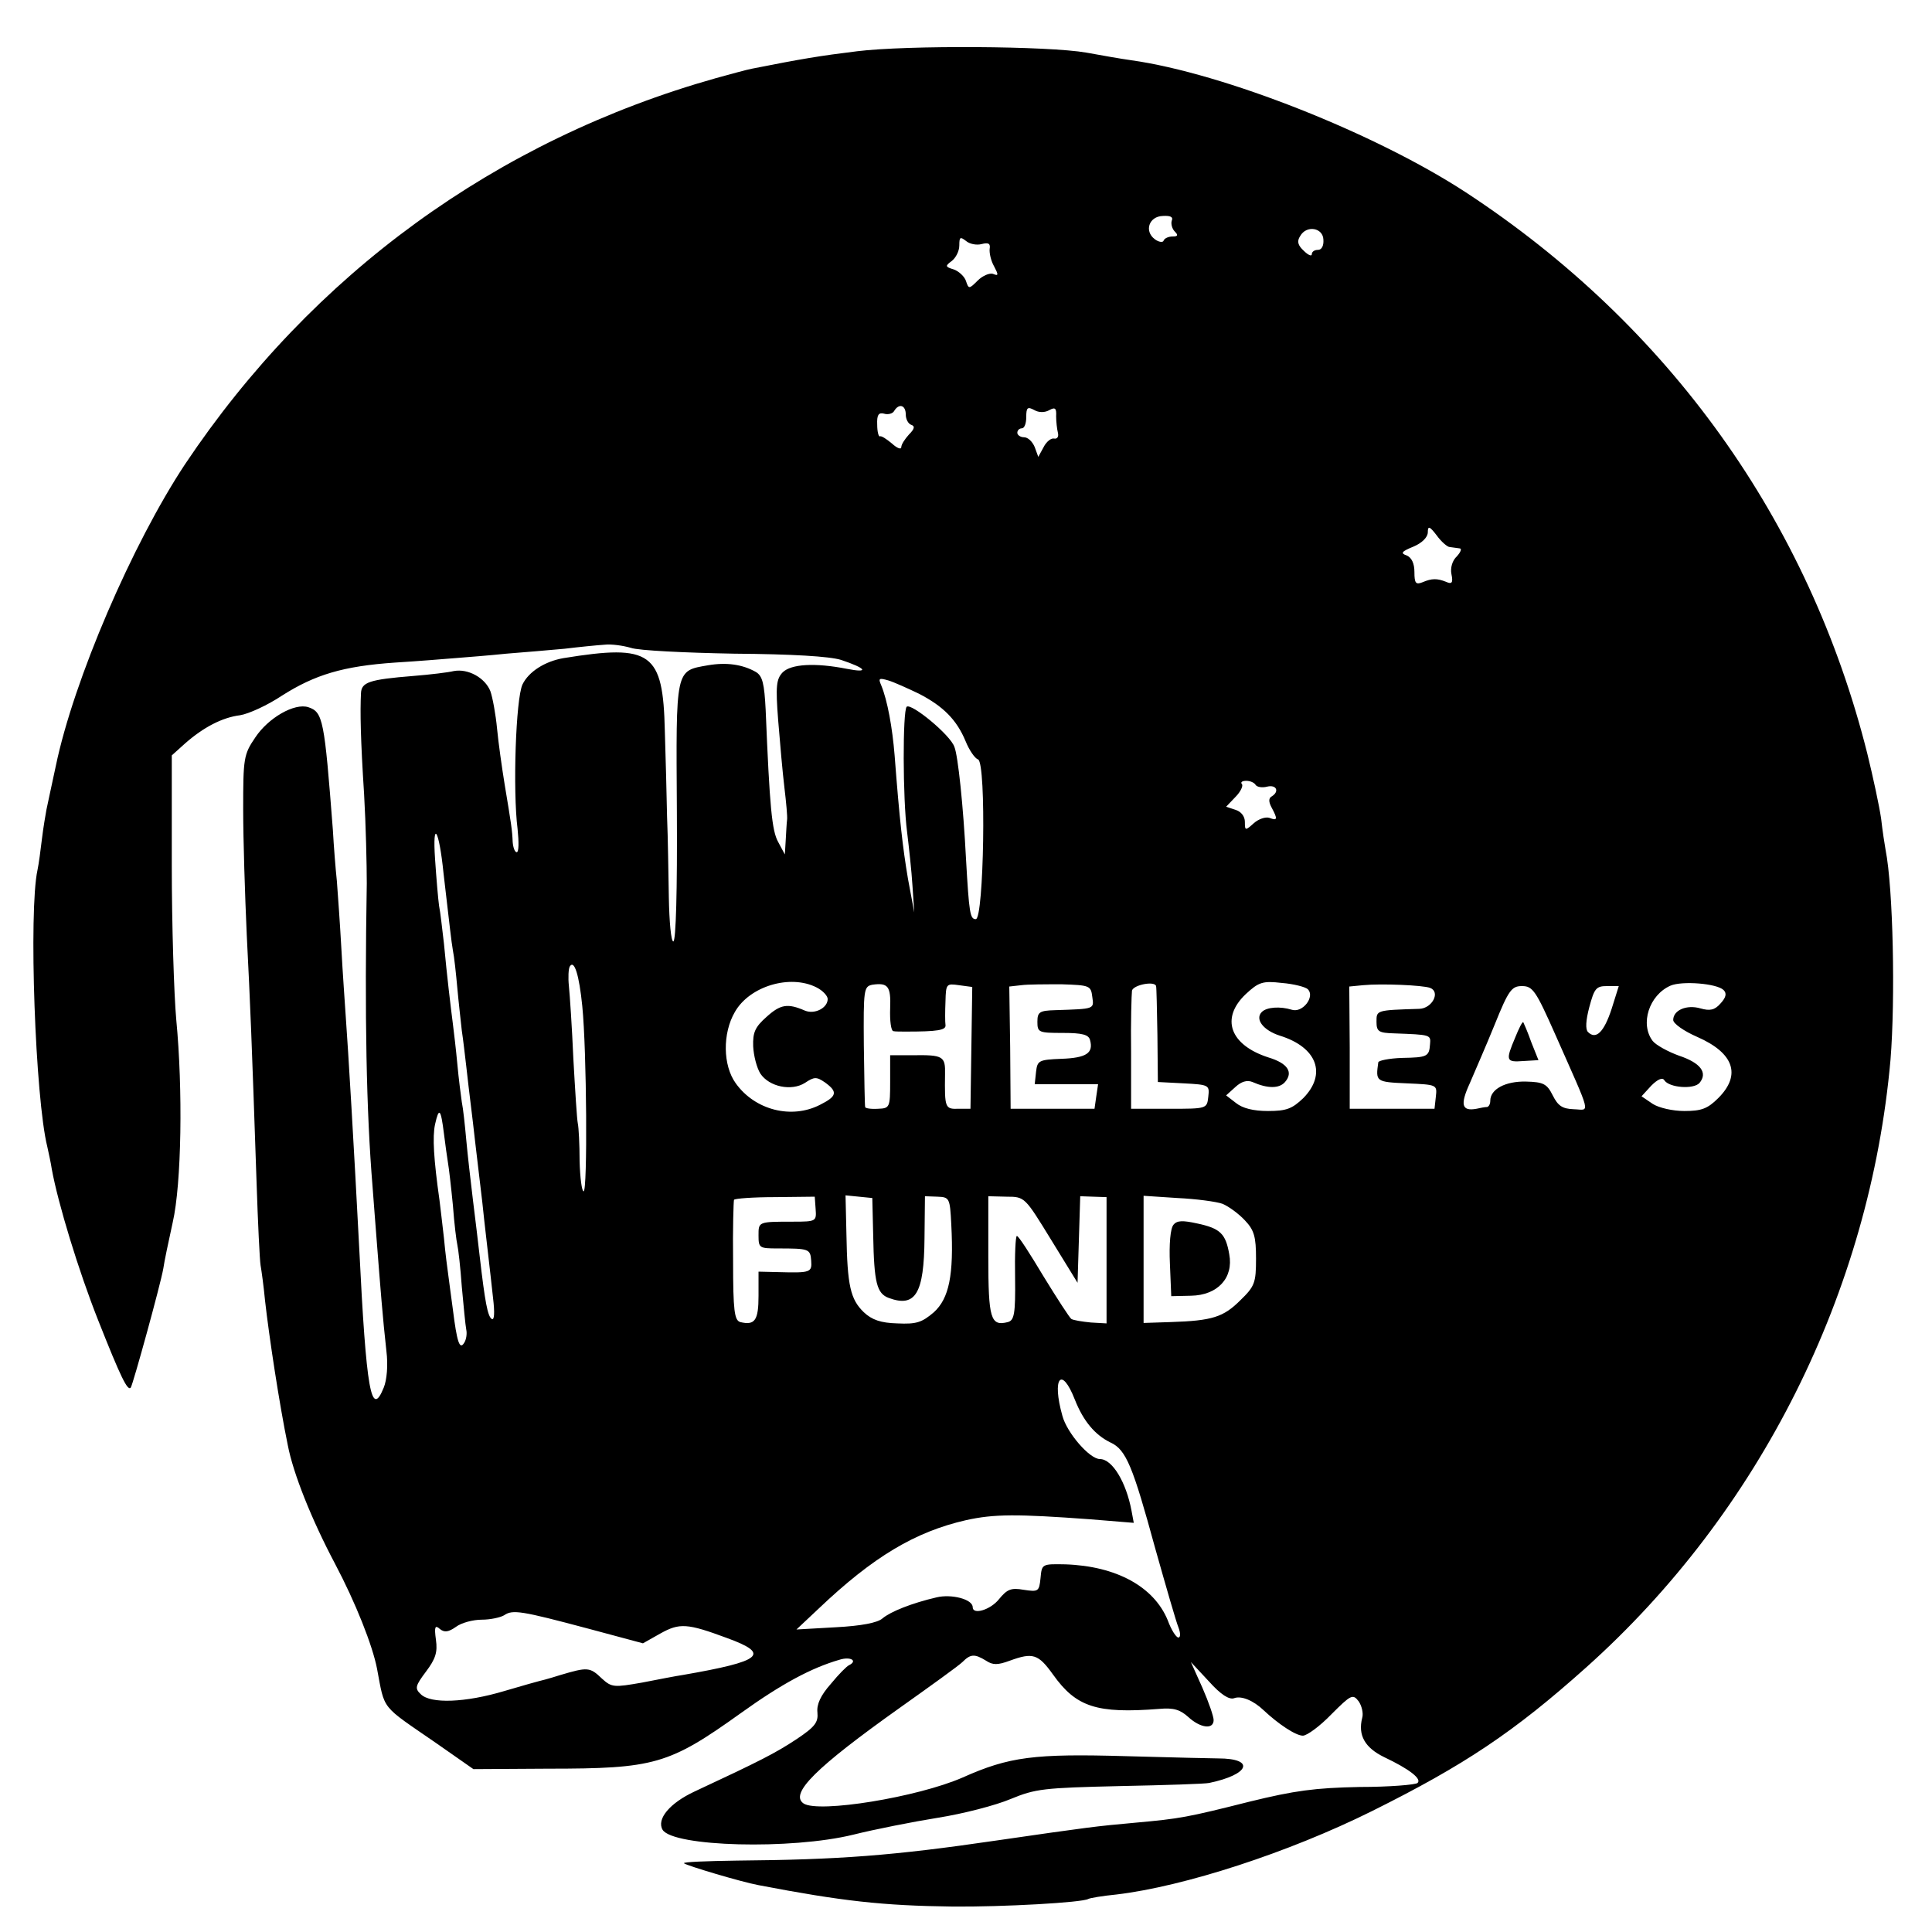 <?xml version="1.0" standalone="no"?>
<!DOCTYPE svg PUBLIC "-//W3C//DTD SVG 20010904//EN"
 "http://www.w3.org/TR/2001/REC-SVG-20010904/DTD/svg10.dtd">
<svg version="1.0" xmlns="http://www.w3.org/2000/svg"
 width="433pt" height="433pt" viewBox="0 0 433 433"
 preserveAspectRatio="xMidYMid meet">
<g transform="translate(0,433) scale(0.1,-0.1)"
fill="#000000" stroke="none">
<path d="M1920 4215 c-82 -10 -124 -17 -235 -39 -11 -2 -47 -12 -80 -21 -493
-139 -905 -439 -1190 -865 -118 -178 -250 -484 -290 -677 -9 -43 -19 -87 -21
-98 -2 -11 -7 -40 -10 -65 -3 -25 -7 -56 -10 -70 -20 -92 -5 -512 22 -620 3
-14 8 -36 10 -50 14 -77 60 -228 104 -339 51 -129 66 -159 73 -151 5 7 67 232
73 267 2 15 12 62 21 103 20 87 23 299 8 455 -5 55 -10 211 -10 346 l0 246 30
27 c41 36 83 58 123 63 19 3 61 22 94 44 74 47 137 66 253 74 50 3 110 8 135
10 25 2 77 6 115 10 39 3 97 8 130 11 33 4 73 8 89 9 16 2 43 -2 60 -7 17 -6
121 -11 231 -13 131 -1 214 -6 240 -14 57 -19 64 -30 13 -20 -71 14 -125 11
-144 -8 -14 -15 -16 -30 -10 -107 4 -50 10 -118 14 -151 4 -33 7 -66 6 -72 -1
-7 -2 -28 -3 -45 l-2 -33 -15 28 c-14 25 -19 77 -28 296 -3 59 -7 76 -22 85
-30 17 -66 22 -107 15 -74 -13 -72 -5 -70 -329 1 -173 -2 -290 -8 -290 -5 0
-9 44 -10 98 -1 53 -2 135 -4 182 -1 47 -3 133 -5 192 -4 176 -30 195 -227
163 -41 -7 -78 -30 -92 -59 -15 -32 -22 -238 -11 -324 3 -29 3 -52 -2 -52 -4
0 -8 10 -9 23 -1 26 -3 39 -18 129 -6 37 -14 93 -17 125 -3 32 -10 70 -15 84
-12 30 -50 51 -82 45 -12 -3 -53 -8 -91 -11 -99 -8 -116 -14 -117 -39 -2 -41
-1 -102 7 -226 4 -69 6 -159 6 -200 -5 -297 -1 -511 13 -680 2 -30 7 -89 10
-130 7 -90 13 -167 21 -238 4 -32 1 -65 -6 -82 -28 -69 -39 -10 -55 314 -11
214 -25 449 -30 516 -2 30 -7 100 -10 155 -3 55 -8 123 -10 150 -3 28 -7 79
-9 115 -19 247 -22 264 -55 275 -31 10 -90 -24 -119 -68 -26 -38 -27 -47 -27
-161 0 -67 4 -193 8 -281 8 -158 11 -231 22 -555 3 -91 7 -174 9 -186 2 -11 7
-47 10 -79 9 -80 32 -232 51 -324 12 -63 53 -166 106 -266 46 -87 84 -183 94
-235 18 -95 7 -80 133 -167 l83 -58 167 1 c239 0 271 9 433 125 92 66 158 101
220 119 25 8 42 -2 22 -12 -5 -2 -23 -20 -41 -42 -23 -26 -32 -46 -30 -64 2
-22 -5 -32 -47 -60 -47 -31 -80 -48 -228 -117 -56 -26 -86 -62 -72 -86 24 -38
288 -45 427 -11 48 12 134 29 190 38 57 9 130 28 163 42 56 23 73 25 245 29
102 2 192 5 200 7 91 19 104 55 20 55 -8 0 -100 2 -205 5 -207 6 -263 -1 -368
-48 -101 -44 -322 -80 -356 -58 -32 22 28 81 215 214 69 49 133 95 141 103 18
18 27 19 53 3 15 -10 26 -10 53 0 52 19 64 15 97 -31 52 -73 98 -88 238 -77
33 3 47 -2 65 -18 27 -25 57 -29 57 -7 0 8 -11 40 -25 72 l-26 58 41 -44 c26
-29 45 -41 56 -37 16 6 43 -5 66 -27 33 -31 72 -57 88 -57 9 0 38 21 64 48 44
44 48 46 61 29 7 -10 11 -27 8 -37 -10 -39 6 -67 49 -88 57 -27 85 -49 75 -58
-4 -4 -63 -9 -130 -9 -100 -2 -145 -8 -247 -33 -139 -35 -155 -38 -255 -47
-89 -8 -105 -10 -312 -40 -232 -34 -352 -43 -582 -45 -68 -1 -121 -3 -118 -6
5 -5 129 -42 167 -49 188 -36 278 -46 435 -48 114 -1 290 9 304 17 3 2 32 7
63 10 152 18 386 94 573 187 207 103 318 177 480 322 389 348 636 842 682
1362 11 136 6 384 -11 470 -2 11 -7 43 -10 70 -4 28 -18 93 -31 146 -131 522
-445 960 -900 1258 -202 132 -543 267 -750 296 -22 3 -67 11 -100 17 -85 15
-402 17 -515 3z m706 -380 c-2 -7 1 -18 7 -24 8 -8 7 -11 -5 -11 -9 0 -18 -4
-20 -9 -1 -5 -11 -4 -20 3 -24 18 -13 51 18 52 17 1 24 -2 20 -11z m340 -42
c1 -14 -4 -23 -12 -23 -8 0 -14 -4 -14 -10 0 -5 -8 -2 -18 8 -13 12 -16 21 -8
33 14 25 51 19 52 -8z m-766 -10 c16 4 20 1 18 -11 -1 -9 3 -27 10 -39 10 -19
10 -22 -2 -17 -8 3 -24 -4 -35 -15 -19 -19 -20 -19 -26 -1 -3 10 -16 22 -27
26 -20 6 -20 8 -5 19 9 7 17 22 17 35 0 19 2 20 15 10 8 -7 24 -10 35 -7z
m-170 -382 c0 -11 6 -21 12 -23 9 -3 8 -9 -5 -22 -9 -10 -17 -22 -17 -28 0 -6
-9 -3 -21 8 -12 10 -24 18 -27 16 -3 -1 -6 11 -6 26 -1 22 3 28 15 25 9 -3 20
0 23 6 11 18 26 13 26 -8z m322 10 c13 7 16 4 15 -14 0 -12 2 -29 4 -37 2 -8
-1 -14 -8 -13 -7 2 -18 -7 -24 -19 l-12 -22 -8 22 c-5 12 -15 22 -24 22 -8 0
-15 5 -15 10 0 6 5 10 10 10 6 0 10 11 10 25 0 22 3 24 18 16 10 -6 24 -6 34
0z m897 -307 c6 -1 16 -2 22 -3 6 0 3 -8 -6 -18 -10 -9 -15 -26 -12 -40 4 -19
1 -23 -12 -17 -20 8 -32 8 -53 -1 -15 -6 -18 -2 -18 23 0 19 -6 32 -17 37 -15
5 -12 9 15 20 19 8 32 21 32 32 0 15 4 14 20 -7 10 -14 24 -26 29 -26z m-1189
-329 c54 -28 84 -58 104 -106 8 -20 21 -39 28 -41 19 -8 13 -358 -5 -358 -13
0 -15 13 -22 135 -6 118 -18 232 -26 251 -9 27 -97 99 -107 90 -9 -10 -9 -205
1 -281 4 -33 10 -87 12 -120 l4 -60 -14 75 c-12 71 -19 133 -30 277 -5 62 -16
123 -30 157 -7 16 -5 17 16 11 13 -4 44 -18 69 -30z m754 -204 c3 -5 15 -7 26
-4 21 5 28 -11 10 -22 -7 -4 -7 -12 0 -25 14 -26 13 -30 -5 -23 -9 3 -25 -3
-35 -12 -19 -17 -20 -17 -20 3 0 12 -8 23 -21 27 l-21 7 21 22 c12 12 18 26
14 29 -3 4 1 7 10 7 9 0 18 -4 21 -9z m-1820 -198 c15 -128 17 -149 21 -173 3
-14 7 -52 10 -85 3 -33 8 -76 10 -95 3 -19 7 -55 10 -80 3 -25 7 -63 10 -85 3
-22 7 -60 10 -85 3 -25 10 -85 16 -135 5 -49 12 -106 14 -125 2 -19 7 -59 10
-89 4 -33 3 -51 -3 -47 -9 6 -15 37 -27 141 -3 28 -10 84 -15 125 -5 41 -12
102 -15 135 -3 33 -7 71 -10 85 -2 14 -7 52 -10 85 -3 33 -8 74 -10 90 -5 39
-13 105 -20 180 -4 33 -8 71 -11 85 -2 14 -6 61 -9 105 -6 90 9 67 19 -32z
m311 -298 c10 -99 12 -415 3 -415 -4 0 -8 30 -9 68 0 37 -2 75 -4 84 -2 9 -6
74 -10 145 -3 70 -8 144 -10 163 -2 19 -1 39 2 44 10 16 21 -19 28 -89z m525
42 c14 -7 25 -19 25 -26 0 -20 -29 -35 -51 -26 -39 17 -55 14 -86 -14 -26 -23
-31 -35 -30 -66 1 -21 8 -48 16 -61 20 -30 70 -40 100 -21 21 14 26 14 45 1
29 -21 27 -31 -11 -50 -64 -33 -146 -12 -189 48 -29 40 -30 112 -2 160 33 58
124 85 183 55z m165 -47 c-1 -28 2 -50 7 -51 4 -1 17 -1 28 -1 71 0 91 3 89
15 -1 6 -1 30 0 53 1 39 2 40 30 36 l30 -4 -2 -137 -2 -136 -27 0 c-30 -1 -31
2 -30 77 1 41 -4 44 -73 43 l-50 0 0 -60 c0 -57 -1 -59 -27 -60 -16 -1 -29 1
-29 4 -1 3 -2 65 -3 138 -1 126 0 132 19 136 35 5 42 -3 40 -53z m453 26 c4
-28 6 -27 -83 -30 -35 -1 -40 -4 -40 -26 0 -24 3 -25 57 -25 44 0 58 -4 61
-16 8 -29 -8 -40 -64 -42 -51 -2 -54 -4 -57 -29 l-3 -28 71 0 71 0 -4 -27 -4
-28 -94 0 -94 0 -1 137 -2 137 27 3 c14 2 55 2 91 2 62 -2 65 -3 68 -28z m143
24 c1 -3 2 -52 3 -110 l1 -105 58 -3 c57 -3 58 -4 55 -30 -3 -27 -3 -27 -88
-27 l-85 0 0 125 c-1 69 1 132 2 140 4 13 51 22 54 10z m340 -7 c17 -17 -12
-54 -36 -46 -26 8 -56 6 -67 -5 -16 -16 3 -41 40 -53 84 -26 106 -86 53 -140
-25 -24 -38 -29 -79 -29 -33 0 -57 6 -72 18 l-22 17 21 19 c13 12 26 16 38 11
34 -15 60 -15 73 0 19 22 6 42 -37 55 -87 28 -108 88 -51 142 29 27 38 30 81
25 26 -2 53 -9 58 -14z m274 3 c24 -9 5 -46 -24 -47 -97 -3 -96 -3 -96 -29 0
-22 5 -25 40 -26 81 -3 82 -3 80 -24 -2 -28 -6 -30 -63 -31 -29 -1 -53 -6 -53
-10 -6 -43 -6 -44 64 -47 68 -3 68 -3 65 -30 l-3 -27 -95 0 -95 0 0 137 -1
137 31 3 c41 4 134 0 150 -6z m658 -5 c7 -7 6 -16 -7 -30 -13 -15 -24 -17 -45
-11 -31 9 -61 -4 -61 -26 0 -8 24 -25 54 -38 82 -36 99 -85 47 -137 -24 -24
-38 -29 -76 -29 -26 0 -57 7 -71 16 l-25 17 22 24 c14 14 25 19 29 12 11 -17
66 -21 79 -6 19 23 2 45 -46 61 -25 9 -52 24 -59 33 -29 38 -8 103 40 124 26
11 104 5 119 -10z m-378 -98 c84 -190 79 -170 42 -169 -25 1 -35 7 -47 31 -13
26 -21 30 -60 31 -46 1 -80 -17 -80 -43 0 -7 -3 -13 -7 -14 -5 0 -15 -2 -24
-4 -33 -6 -37 9 -15 57 11 26 37 85 56 132 31 77 38 86 61 86 24 0 31 -10 74
-107z m127 56 c-17 -52 -35 -70 -53 -52 -6 6 -5 26 3 56 11 41 15 47 39 47
l27 0 -16 -51z m-2617 -280 c3 -24 7 -53 9 -65 2 -11 7 -54 11 -95 3 -41 8
-81 10 -89 2 -8 7 -51 10 -94 4 -43 8 -86 10 -96 2 -9 0 -23 -5 -30 -10 -16
-16 3 -25 75 -4 28 -8 61 -10 75 -2 14 -7 52 -10 85 -4 33 -8 71 -10 85 -13
92 -16 142 -10 170 9 40 13 35 20 -21z m833 -169 c2 -27 1 -28 -50 -28 -79 0
-78 0 -78 -31 0 -28 2 -29 43 -29 70 0 73 -1 75 -27 2 -27 -1 -28 -75 -26
l-43 1 0 -54 c0 -55 -8 -67 -41 -59 -13 4 -16 25 -16 136 -1 73 1 134 2 138 2
3 44 6 92 6 l89 1 2 -28z m129 -59 c2 -106 8 -130 35 -140 60 -22 79 10 80
134 l1 94 28 -1 c27 -1 28 -3 31 -62 6 -114 -5 -166 -39 -197 -27 -23 -39 -27
-82 -25 -37 1 -57 8 -75 25 -30 29 -37 59 -39 175 l-2 87 30 -3 30 -3 2 -84z
m399 -10 l59 -96 3 97 3 97 29 -1 30 -1 0 -142 0 -141 -35 2 c-20 2 -39 5 -44
8 -4 3 -32 46 -62 95 -30 50 -56 91 -60 91 -3 0 -5 -42 -4 -94 1 -81 -2 -95
-16 -99 -39 -10 -44 7 -44 147 l0 135 41 -1 c41 0 41 -1 100 -97z m384 81 c14
-6 36 -22 50 -37 21 -22 25 -37 25 -86 0 -54 -3 -62 -35 -93 -38 -38 -63 -46
-156 -49 l-61 -2 0 142 0 143 76 -5 c42 -2 87 -8 101 -13z m-331 -439 c19 -48
45 -79 80 -96 35 -16 50 -54 100 -237 24 -85 47 -165 52 -177 5 -13 5 -23 0
-23 -5 0 -16 17 -24 39 -31 75 -115 121 -229 125 -53 1 -53 1 -56 -31 -3 -30
-5 -31 -38 -26 -28 5 -37 1 -55 -21 -19 -24 -59 -36 -59 -18 0 18 -48 30 -81
22 -56 -13 -103 -32 -121 -47 -11 -10 -48 -17 -105 -20 l-88 -5 50 47 c122
116 216 172 330 198 63 14 114 14 278 2 l98 -8 -5 27 c-12 64 -43 116 -71 116
-23 0 -74 59 -84 97 -24 85 -2 113 28 36z m-1091 -513 l123 -33 39 22 c43 24
60 23 149 -10 99 -36 80 -52 -99 -83 -14 -2 -55 -10 -91 -17 -63 -11 -68 -11
-90 9 -27 26 -32 26 -93 8 -25 -8 -48 -14 -49 -14 -1 0 -36 -10 -77 -22 -87
-26 -165 -29 -187 -7 -14 13 -12 19 12 51 21 28 26 43 22 71 -4 29 -2 34 9 24
10 -8 19 -7 36 5 12 9 38 16 58 16 19 0 42 5 50 10 19 13 38 10 188 -30z"/>
<path d="M3396 2005 c-22 -52 -21 -56 18 -53 l34 2 -16 40 c-8 23 -17 43 -18
45 -2 2 -10 -14 -18 -34z"/>
<path d="M2630 1585 c-7 -8 -10 -44 -8 -87 l3 -73 44 1 c60 1 96 40 86 93 -8
46 -20 58 -72 69 -32 7 -45 7 -53 -3z"/>
</g>
</svg>
